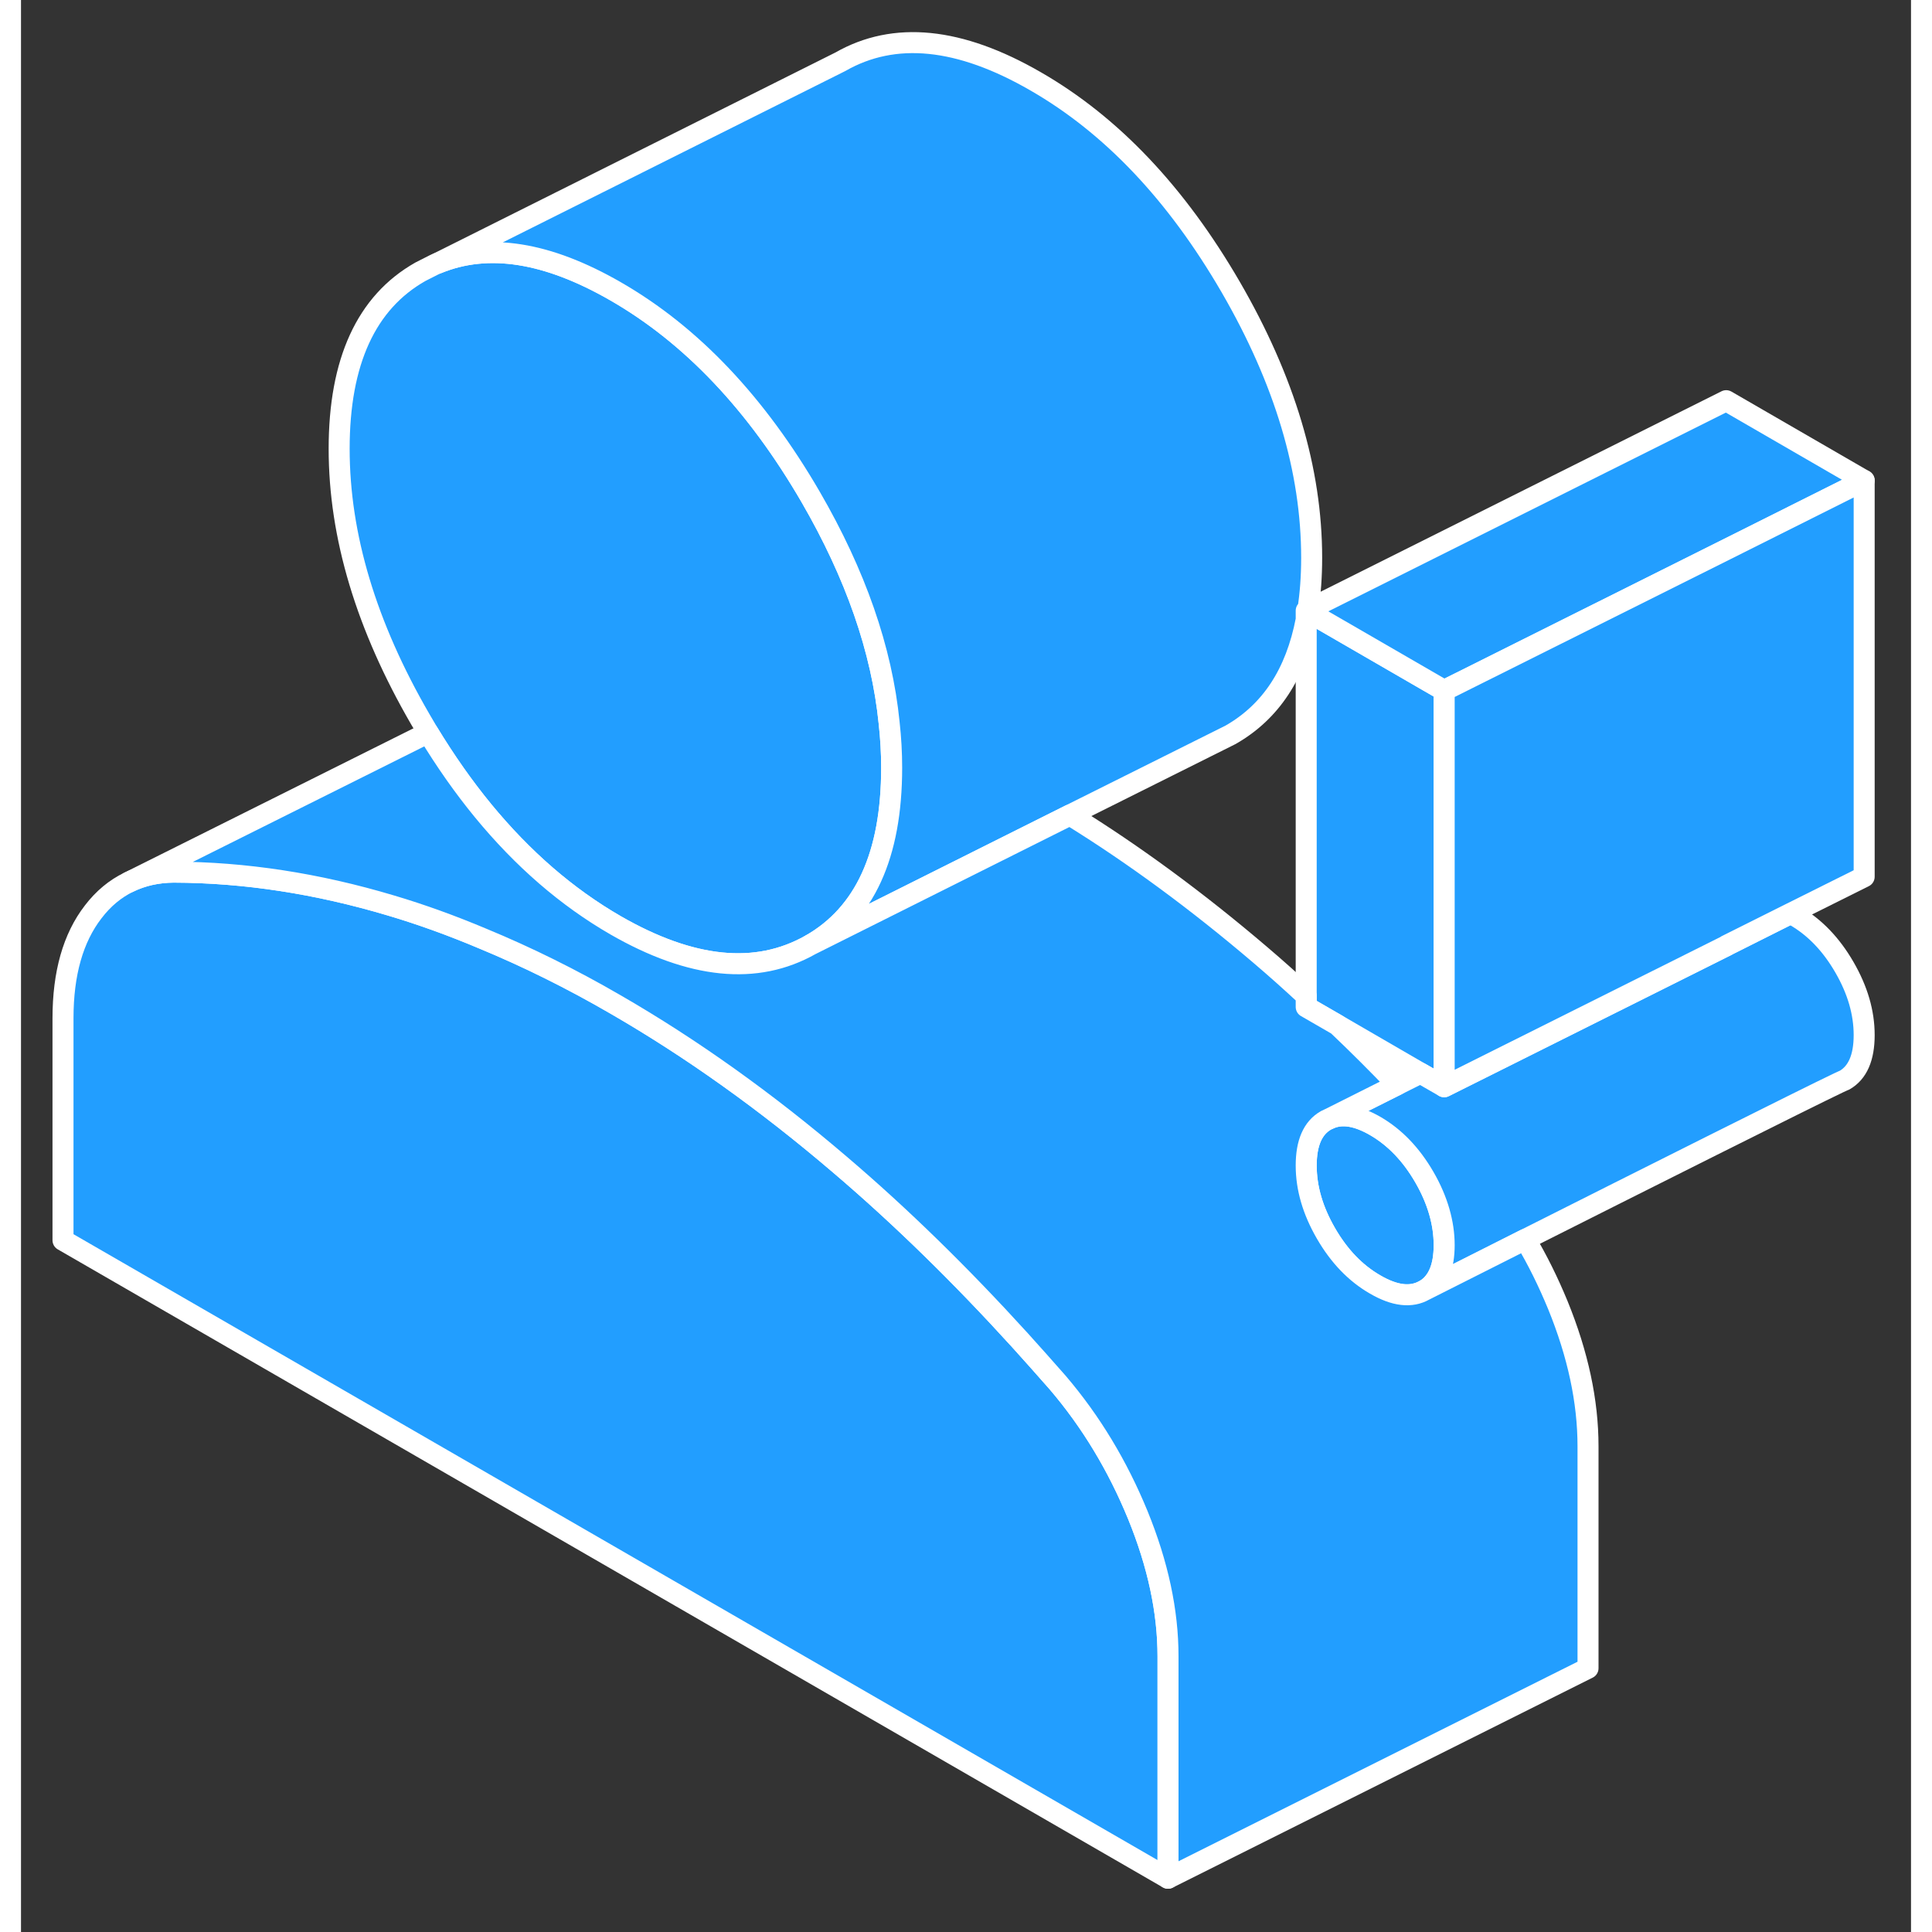 <svg width="48" height="48" viewBox="0 0 90 92" fill="#229EFF" xmlns="http://www.w3.org/2000/svg" stroke-width="1px" stroke-linecap="round" stroke-linejoin="round"><rect x="0" y="0" width="90" height="92" fill="#333333" stroke="none"/><path d="M41.46 36.56C41.46 40.71 40.18 43.52 37.6 44.99C35.02 46.45 31.93 46.14 28.31 44.06C25.99 42.72 23.89 40.9 22 38.6C21.08 37.48 20.21 36.24 19.39 34.89C19.27 34.68 19.14 34.47 19.02 34.26C16.44 29.81 15.15 25.52 15.15 21.37C15.15 17.22 16.44 14.4 19.02 12.94L19.69 12.6L19.83 12.54C22.24 11.55 25.06 12 28.31 13.87C31.93 15.95 35.02 19.22 37.6 23.66C39.74 27.35 40.99 30.93 41.34 34.42C41.42 35.14 41.46 35.85 41.46 36.56Z" stroke="white" stroke-linejoin="round"/><path d="M67.77 32.88V51.75L66.64 51.1L62.69 48.81L61.2 47.95V29.08L61.27 29.12L67.77 32.88Z" stroke="white" stroke-linejoin="round"/><path d="M67.77 59.29C67.77 60.33 67.48 61.03 66.89 61.41L66.83 61.44C66.2 61.8 65.42 61.71 64.49 61.17C63.55 60.63 62.77 59.82 62.14 58.73C61.51 57.64 61.2 56.57 61.2 55.5C61.2 54.43 61.51 53.71 62.14 53.35L62.33 53.26C62.93 53.01 63.64 53.13 64.49 53.62C65.42 54.16 66.2 54.97 66.83 56.06C67.46 57.15 67.77 58.22 67.77 59.29Z" stroke="white" stroke-linejoin="round"/><path d="M87.77 49.29C87.77 50.36 87.46 51.08 86.83 51.44C86.81 51.44 86.74 51.48 86.58 51.55C85.04 52.28 76.97 56.33 71.63 59.02C69.13 60.28 67.23 61.24 66.89 61.41C67.48 61.03 67.77 60.33 67.77 59.29C67.77 58.25 67.46 57.15 66.83 56.06C66.2 54.97 65.42 54.16 64.49 53.62C63.64 53.13 62.93 53.01 62.33 53.26L65.54 51.65L66.64 51.1L67.77 51.75L81.22 45.03L84.26 43.5C84.33 43.53 84.41 43.58 84.49 43.62C85.42 44.16 86.2 44.97 86.83 46.06C87.46 47.15 87.77 48.22 87.77 49.29Z" stroke="white" stroke-linejoin="round"/><path d="M87.77 22.88L81.2 26.17L67.77 32.88L61.27 29.12L61.2 29.08L61.28 29.04L81.2 19.08L87.77 22.88Z" stroke="white" stroke-linejoin="round"/><path d="M54.62 78.87V89.44L2 59.06V48.49C2 46.35 2.48 44.66 3.44 43.42C3.92 42.79 4.49 42.32 5.13 42.01C5.76 41.7 6.47 41.54 7.26 41.53C10.66 41.54 14.11 42.07 17.62 43.12C19.07 43.55 20.53 44.08 22 44.7C24.08 45.56 26.19 46.6 28.31 47.83C31.93 49.92 35.49 52.46 39 55.46C41.9 57.93 44.75 60.72 47.57 63.82C48.17 64.48 48.76 65.15 49.36 65.83C50.95 67.69 52.22 69.8 53.18 72.14C54.14 74.49 54.62 76.73 54.62 78.87Z" stroke="white" stroke-linejoin="round"/><path d="M87.77 22.88V41.75L84.26 43.5L81.22 45.02V45.03L67.77 51.75V32.88L81.2 26.17L87.77 22.88Z" stroke="white" stroke-linejoin="round"/><path d="M61.46 26.56C61.46 27.45 61.4 28.28 61.28 29.04L61.2 29.08V29.51C60.71 32.08 59.51 33.9 57.6 34.99L57.04 35.27L49.95 38.81L37.6 44.99C40.18 43.52 41.46 40.71 41.46 36.56C41.46 35.85 41.42 35.14 41.34 34.42C40.99 30.93 39.74 27.35 37.6 23.66C35.02 19.22 31.93 15.95 28.31 13.87C25.06 12 22.24 11.55 19.83 12.54L39.02 2.94C41.59 1.47 44.69 1.78 48.31 3.87C51.93 5.95 55.02 9.22 57.6 13.66C60.18 18.11 61.46 22.4 61.46 26.56Z" stroke="white" stroke-linejoin="round"/><path d="M74.62 68.87V79.44L54.62 89.44V78.87C54.62 76.73 54.14 74.49 53.18 72.14C52.22 69.8 50.95 67.69 49.36 65.83C48.76 65.15 48.17 64.48 47.57 63.82C44.75 60.72 41.9 57.93 39 55.46C35.49 52.46 31.93 49.92 28.31 47.83C26.19 46.6 24.08 45.56 22 44.7C20.53 44.08 19.07 43.55 17.62 43.12C14.11 42.07 10.66 41.54 7.26 41.53C6.47 41.54 5.76 41.7 5.13 42.01L19.39 34.89C20.21 36.24 21.08 37.48 22 38.6C23.89 40.9 25.99 42.72 28.31 44.06C31.93 46.14 35.02 46.45 37.6 44.99L49.95 38.81C53.01 40.7 56.02 42.92 59 45.46C59.74 46.09 60.47 46.74 61.2 47.42V47.95L62.69 48.81C63.65 49.72 64.6 50.67 65.54 51.65L62.33 53.26L62.14 53.35C61.51 53.71 61.2 54.43 61.2 55.5C61.2 56.57 61.51 57.64 62.14 58.73C62.77 59.82 63.55 60.63 64.49 61.17C65.42 61.71 66.2 61.8 66.83 61.44L66.89 61.41C67.23 61.24 69.13 60.28 71.63 59.02C72.22 60.01 72.73 61.05 73.18 62.14C74.14 64.49 74.62 66.73 74.62 68.87Z" stroke="white" stroke-linejoin="round"/></svg>
